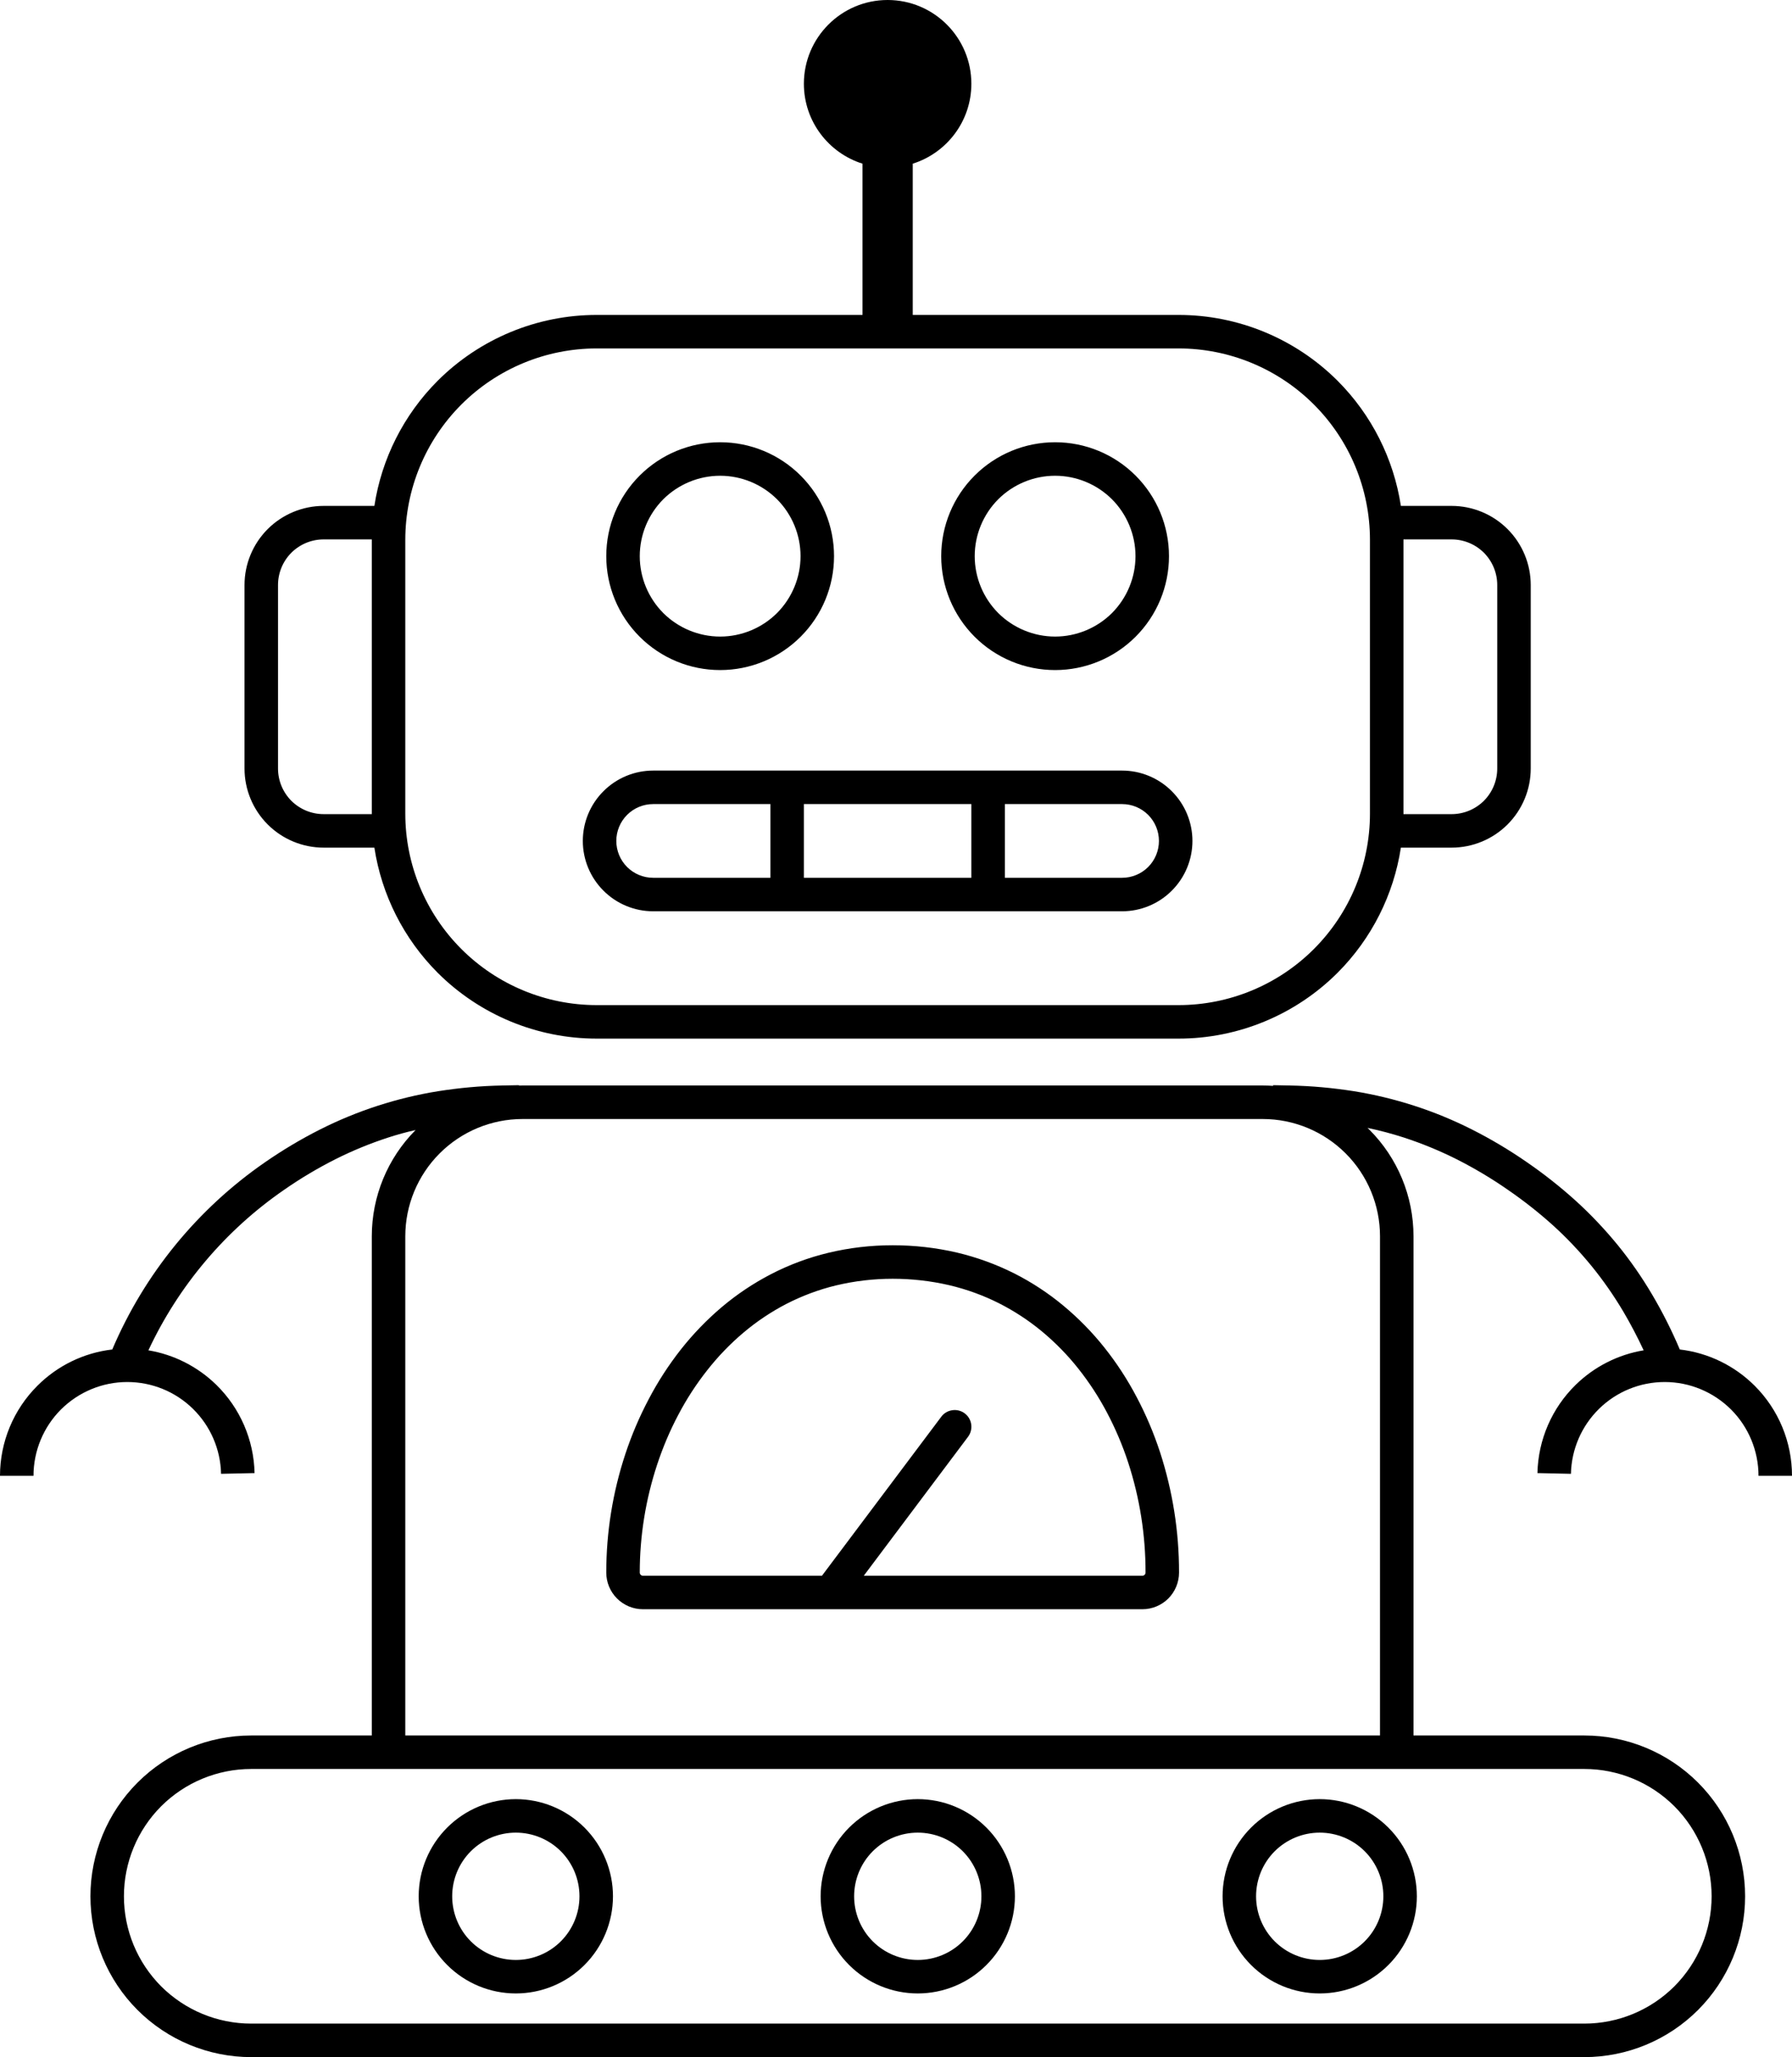 <?xml version='1.0' encoding='utf-8'?>
<svg xmlns="http://www.w3.org/2000/svg" style="isolation:isolate" viewBox="390 1812.5 267.5 307" width="267.5" height="307"><path d=" M 445.5 2071.5 L 445.5 1997 C 445.5 1991.056 447.849 1985.36 452.035 1981.146 C 450.646 1981.451 449.278 1981.834 447.93 1982.27 C 445.23 1983.15 442.6 1984.23 440.07 1985.5 C 437.42 1986.84 434.86 1988.36 432.42 1990.06 C 423.644 1996.107 416.653 2004.388 412.152 2014.021 C 415.956 2014.654 419.5 2016.443 422.29 2019.17 C 425.84 2022.64 427.89 2027.37 428 2032.34 L 423 2032.45 C 422.92 2028.79 421.41 2025.3 418.79 2022.74 C 416.18 2020.18 412.66 2018.75 409 2018.75 C 405.29 2018.75 401.73 2020.23 399.1 2022.85 C 396.48 2025.47 395 2029.04 395 2032.75 L 390 2032.75 C 390 2027.71 392.01 2022.88 395.57 2019.32 C 398.598 2016.284 402.544 2014.383 406.759 2013.894 C 411.564 2002.602 419.481 1992.912 429.58 1985.94 C 432.21 1984.12 434.96 1982.48 437.82 1981.04 C 440.58 1979.65 443.45 1978.47 446.39 1977.52 C 449.33 1976.57 452.34 1975.84 455.4 1975.35 C 458.56 1974.85 461.75 1974.56 464.95 1974.5 L 467.45 1974.45 L 467.451 1974.507 C 467.634 1974.502 467.817 1974.5 468 1974.5 L 578.5 1974.5 C 579.018 1974.5 579.534 1974.518 580.048 1974.553 L 580.048 1974.553 L 580.05 1974.45 L 582.55 1974.5 C 585.75 1974.56 588.94 1974.85 592.11 1975.35 C 595.16 1975.84 598.17 1976.57 601.11 1977.52 C 604.06 1978.47 606.92 1979.65 609.68 1981.04 C 612.54 1982.48 615.29 1984.12 617.92 1985.94 C 620.49 1987.71 622.94 1989.64 625.25 1991.73 C 627.48 1993.76 629.55 1995.95 631.46 1998.28 C 633.36 2000.61 635.08 2003.09 636.61 2005.68 C 638.175 2008.328 639.556 2011.072 640.752 2013.895 C 644.963 2014.386 648.906 2016.286 651.94 2019.32 C 655.5 2022.88 657.5 2027.71 657.5 2032.75 L 652.5 2032.75 C 652.5 2029.04 651.02 2025.47 648.4 2022.85 C 645.77 2020.23 642.21 2018.75 638.5 2018.75 C 634.84 2018.75 631.32 2020.18 628.71 2022.74 C 626.09 2025.3 624.58 2028.79 624.5 2032.45 L 619.5 2032.34 C 619.61 2027.37 621.66 2022.64 625.21 2019.17 C 628.002 2016.441 631.548 2014.652 635.355 2014.02 C 634.433 2012.041 633.42 2010.108 632.31 2008.22 C 630.9 2005.85 629.32 2003.58 627.58 2001.44 C 625.83 1999.3 623.93 1997.29 621.89 1995.43 C 619.74 1993.49 617.47 1991.7 615.08 1990.06 C 612.64 1988.36 610.08 1986.84 607.43 1985.5 C 604.9 1984.23 602.27 1983.15 599.58 1982.27 C 597.791 1981.694 595.976 1981.209 594.138 1980.827 C 594.231 1980.912 594.321 1981.001 594.41 1981.09 C 598.63 1985.31 601 1991.03 601 1997 L 601 2071.5 L 626.5 2071.5 C 632.86 2071.5 638.97 2074.03 643.47 2078.53 C 647.97 2083.03 650.5 2089.14 650.5 2095.5 C 650.5 2101.86 647.97 2107.97 643.47 2112.47 C 638.97 2116.97 632.86 2119.5 626.5 2119.5 L 427.5 2119.5 C 421.14 2119.5 415.03 2116.97 410.53 2112.47 C 406.03 2107.97 403.5 2101.86 403.5 2095.5 C 403.5 2089.14 406.03 2083.03 410.53 2078.53 C 415.03 2074.03 421.14 2071.5 427.5 2071.5 L 427.5 2071.5 L 445.5 2071.5 Z M 457.5 2095.5 C 457.5 2092.98 458.5 2090.56 460.28 2088.78 C 462.06 2087 464.48 2086 467 2086 C 469.52 2086 471.94 2087 473.72 2088.78 C 475.5 2090.56 476.5 2092.98 476.5 2095.5 C 476.5 2098.02 475.5 2100.44 473.72 2102.22 C 471.94 2104 469.52 2105 467 2105 C 464.48 2105 462.06 2104 460.28 2102.22 C 458.5 2100.44 457.5 2098.02 457.5 2095.5 L 457.5 2095.5 Z M 452.5 2095.5 C 452.5 2091.66 454.03 2087.97 456.75 2085.25 C 459.47 2082.53 463.16 2081 467 2081 C 470.84 2081 474.53 2082.53 477.25 2085.25 C 479.97 2087.97 481.5 2091.66 481.5 2095.5 C 481.5 2099.34 479.97 2103.03 477.25 2105.75 C 474.53 2108.47 470.84 2110 467 2110 C 463.16 2110 459.47 2108.47 456.75 2105.75 C 454.03 2103.03 452.5 2099.34 452.5 2095.5 L 452.5 2095.5 Z M 517.5 2095.5 C 517.5 2092.98 518.5 2090.56 520.28 2088.78 C 522.06 2087 524.48 2086 527 2086 C 529.52 2086 531.94 2087 533.72 2088.78 C 535.5 2090.56 536.5 2092.98 536.5 2095.5 C 536.5 2098.02 535.5 2100.44 533.72 2102.22 C 531.94 2104 529.52 2105 527 2105 C 524.48 2105 522.06 2104 520.28 2102.22 C 518.5 2100.44 517.5 2098.02 517.5 2095.5 L 517.5 2095.5 Z M 512.5 2095.5 C 512.5 2091.66 514.03 2087.97 516.75 2085.25 C 519.47 2082.53 523.16 2081 527 2081 C 530.84 2081 534.53 2082.53 537.25 2085.25 C 539.97 2087.97 541.5 2091.66 541.5 2095.5 C 541.5 2099.34 539.97 2103.03 537.25 2105.75 C 534.53 2108.47 530.84 2110 527 2110 C 523.16 2110 519.47 2108.47 516.75 2105.75 C 514.03 2103.03 512.5 2099.34 512.5 2095.5 L 512.5 2095.5 Z M 577.5 2095.5 C 577.5 2092.98 578.5 2090.56 580.28 2088.78 C 582.06 2087 584.48 2086 587 2086 C 589.52 2086 591.94 2087 593.72 2088.78 C 595.5 2090.56 596.5 2092.98 596.5 2095.5 C 596.5 2098.02 595.5 2100.44 593.72 2102.22 C 591.94 2104 589.52 2105 587 2105 C 584.48 2105 582.06 2104 580.28 2102.22 C 578.5 2100.44 577.5 2098.02 577.5 2095.5 L 577.5 2095.5 Z M 572.5 2095.5 C 572.5 2091.66 574.03 2087.97 576.75 2085.25 C 579.47 2082.53 583.16 2081 587 2081 C 590.84 2081 594.53 2082.53 597.25 2085.25 C 599.97 2087.97 601.5 2091.66 601.5 2095.5 C 601.5 2099.34 599.97 2103.03 597.25 2105.75 C 594.53 2108.47 590.84 2110 587 2110 C 583.16 2110 579.47 2108.47 576.75 2105.75 C 574.03 2103.03 572.5 2099.34 572.5 2095.5 L 572.5 2095.5 Z M 479.07 1864.5 L 565.93 1864.5 C 573.5 1864.5 580.77 1867.51 586.13 1872.87 C 591.49 1878.23 594.5 1885.5 594.5 1893.07 L 594.5 1933.93 C 594.5 1941.5 591.49 1948.77 586.13 1954.13 C 580.77 1959.49 573.5 1962.5 565.93 1962.5 L 479.07 1962.5 C 471.5 1962.5 464.23 1959.49 458.87 1954.13 C 453.51 1948.77 450.5 1941.5 450.5 1933.93 L 450.5 1893.07 C 450.5 1885.5 453.51 1878.23 458.87 1872.87 C 464.23 1867.51 471.5 1864.5 479.07 1864.5 L 479.07 1864.5 Z M 438.31 1893 C 436.5 1893 434.77 1893.72 433.49 1894.99 C 432.22 1896.27 431.5 1898 431.5 1899.81 L 431.5 1927.19 C 431.5 1929 432.22 1930.73 433.49 1932.01 C 434.77 1933.28 436.5 1934 438.31 1934 L 445.5 1934 L 445.5 1933.93 L 445.5 1893.07 L 445.5 1893 L 438.31 1893 L 438.31 1893 Z M 606.69 1934 L 599.5 1934 L 599.5 1933.93 L 599.5 1893.07 L 599.5 1893 L 606.69 1893 C 608.5 1893 610.23 1893.72 611.51 1894.99 C 612.78 1896.27 613.5 1898 613.5 1899.81 L 613.5 1927.19 C 613.5 1929 612.78 1930.73 611.51 1932.01 C 610.23 1933.28 608.5 1934 606.69 1934 L 606.69 1934 Z M 526.25 1859.5 L 565.93 1859.5 C 574.83 1859.5 583.37 1863.04 589.67 1869.33 C 594.753 1874.421 598.04 1880.975 599.115 1888 L 606.69 1888 C 609.82 1888 612.83 1889.25 615.04 1891.46 C 617.25 1893.67 618.5 1896.68 618.5 1899.81 L 618.5 1927.19 C 618.5 1930.32 617.25 1933.33 615.04 1935.54 C 612.83 1937.75 609.82 1939 606.69 1939 L 599.115 1939 C 598.04 1946.025 594.753 1952.579 589.67 1957.67 C 583.37 1963.96 574.83 1967.5 565.93 1967.5 L 479.07 1967.5 C 470.17 1967.5 461.63 1963.96 455.33 1957.67 C 450.247 1952.579 446.96 1946.025 445.885 1939 L 438.31 1939 C 435.18 1939 432.17 1937.75 429.96 1935.54 C 427.75 1933.33 426.5 1930.32 426.5 1927.19 L 426.5 1899.81 C 426.5 1896.68 427.75 1893.67 429.96 1891.46 C 432.17 1889.25 435.18 1888 438.31 1888 L 445.885 1888 C 446.96 1880.975 450.247 1874.421 455.33 1869.33 C 461.63 1863.04 470.17 1859.5 479.07 1859.5 L 518.75 1859.5 L 518.75 1836.927 C 513.681 1835.332 510 1830.593 510 1825 C 510 1818.101 515.601 1812.5 522.5 1812.5 C 529.399 1812.5 535 1818.101 535 1825 C 535 1830.593 531.319 1835.332 526.25 1836.927 L 526.25 1859.5 L 526.25 1859.5 Z M 485.5 1895.5 C 485.5 1892.32 486.77 1889.26 489.01 1887.01 C 491.26 1884.77 494.32 1883.5 497.5 1883.5 C 500.68 1883.5 503.74 1884.77 505.99 1887.01 C 508.23 1889.26 509.5 1892.32 509.5 1895.5 C 509.5 1898.68 508.23 1901.74 505.99 1903.99 C 503.74 1906.23 500.68 1907.5 497.5 1907.5 C 494.32 1907.5 491.26 1906.23 489.01 1903.99 C 486.77 1901.74 485.5 1898.68 485.5 1895.5 L 485.5 1895.5 Z M 518.94 2047.66 L 534.5 2026.93 C 534.9 2026.4 535.07 2025.73 534.98 2025.08 C 534.89 2024.42 534.54 2023.83 534.01 2023.43 C 533.48 2023.03 532.81 2022.86 532.15 2022.96 C 531.5 2023.05 530.9 2023.4 530.51 2023.93 L 512.698 2047.66 L 485.97 2047.66 C 485.84 2047.66 485.73 2047.61 485.64 2047.52 C 485.55 2047.43 485.5 2047.31 485.5 2047.19 C 485.5 2041.72 486.38 2036.28 488.09 2031.09 C 488.94 2028.52 489.99 2026.03 491.25 2023.65 C 492.48 2021.3 493.93 2019.07 495.57 2016.99 C 497.17 2014.95 498.98 2013.07 500.97 2011.39 C 502.94 2009.72 505.1 2008.28 507.39 2007.09 C 509.75 2005.88 512.24 2004.95 514.81 2004.33 C 517.58 2003.67 520.41 2003.34 523.25 2003.34 C 526.1 2003.34 528.93 2003.66 531.7 2004.3 C 534.28 2004.91 536.77 2005.81 539.13 2007 C 541.42 2008.16 543.57 2009.57 545.55 2011.21 C 547.53 2012.86 549.34 2014.7 550.94 2016.72 C 552.58 2018.78 554.02 2020.99 555.25 2023.32 C 556.51 2025.71 557.57 2028.2 558.41 2030.77 C 560.14 2036.07 561.01 2041.61 561 2047.19 C 561 2047.31 560.95 2047.43 560.86 2047.52 C 560.78 2047.61 560.66 2047.66 560.53 2047.66 L 518.94 2047.66 L 518.94 2047.66 Z M 535.5 1895.5 C 535.5 1892.32 536.77 1889.26 539.01 1887.01 C 541.26 1884.77 544.32 1883.5 547.5 1883.5 C 550.68 1883.5 553.74 1884.77 555.99 1887.01 C 558.23 1889.26 559.5 1892.32 559.5 1895.5 C 559.5 1898.68 558.23 1901.74 555.99 1903.99 C 553.74 1906.23 550.68 1907.5 547.5 1907.5 C 544.32 1907.5 541.26 1906.23 539.01 1903.99 C 536.77 1901.74 535.5 1898.68 535.5 1895.5 L 535.5 1895.5 Z M 530.5 1895.5 C 530.5 1890.99 532.29 1886.67 535.48 1883.48 C 538.67 1880.29 542.99 1878.5 547.5 1878.5 C 552.01 1878.5 556.33 1880.29 559.52 1883.48 C 562.71 1886.67 564.5 1890.99 564.5 1895.5 C 564.5 1900.01 562.71 1904.33 559.52 1907.52 C 556.33 1910.71 552.01 1912.5 547.5 1912.5 C 542.99 1912.5 538.67 1910.71 535.48 1907.52 C 532.29 1904.33 530.5 1900.01 530.5 1895.5 L 530.5 1895.5 Z M 535 1932.5 L 510 1932.5 L 510 1943.5 L 535 1943.5 L 535 1932.5 L 535 1932.5 Z M 540 1932.5 L 557.5 1932.5 C 558.96 1932.5 560.36 1933.08 561.39 1934.11 C 562.42 1935.14 563 1936.54 563 1938 C 563 1939.46 562.42 1940.86 561.39 1941.89 C 560.36 1942.92 558.96 1943.5 557.5 1943.5 L 540 1943.5 L 540 1932.5 L 540 1932.5 Z M 505 1932.5 L 487.5 1932.5 C 486.04 1932.5 484.64 1933.08 483.61 1934.11 C 482.58 1935.14 482 1936.54 482 1938 C 482 1939.46 482.58 1940.86 483.61 1941.89 C 484.64 1942.92 486.04 1943.5 487.5 1943.5 L 505 1943.5 L 505 1932.5 L 505 1932.5 Z M 487.5 1927.5 L 557.5 1927.5 C 560.28 1927.5 562.96 1928.61 564.92 1930.58 C 566.89 1932.54 568 1935.22 568 1938 C 568 1940.78 566.89 1943.46 564.92 1945.42 C 562.96 1947.39 560.28 1948.5 557.5 1948.5 L 487.5 1948.5 C 484.72 1948.5 482.04 1947.39 480.08 1945.42 C 478.11 1943.46 477 1940.78 477 1938 C 477 1935.22 478.11 1932.54 480.08 1930.58 C 482.04 1928.61 484.72 1927.5 487.5 1927.5 L 487.5 1927.5 Z M 427.5 2076.5 L 445.5 2076.5 L 601 2076.5 L 626.5 2076.5 C 631.54 2076.5 636.37 2078.5 639.94 2082.06 C 643.5 2085.63 645.5 2090.46 645.5 2095.5 C 645.5 2100.54 643.5 2105.37 639.94 2108.94 C 636.37 2112.5 631.54 2114.5 626.5 2114.5 L 427.5 2114.5 C 422.46 2114.5 417.63 2112.5 414.06 2108.94 C 410.5 2105.37 408.5 2100.54 408.5 2095.5 C 408.5 2090.46 410.5 2085.63 414.06 2082.06 C 417.63 2078.5 422.46 2076.5 427.5 2076.5 L 427.5 2076.5 Z M 468 1979.5 L 578.5 1979.5 C 583.14 1979.5 587.59 1981.35 590.87 1984.63 C 594.15 1987.91 596 1992.36 596 1997 L 596 2071.5 L 450.5 2071.5 L 450.5 1997 C 450.5 1992.36 452.35 1987.91 455.63 1984.63 C 458.91 1981.35 463.36 1979.5 468 1979.5 L 468 1979.5 Z M 480.5 2047.19 C 480.5 2041.18 481.46 2035.22 483.34 2029.52 C 484.27 2026.7 485.44 2023.95 486.83 2021.32 C 488.2 2018.7 489.81 2016.22 491.63 2013.9 C 493.45 2011.59 495.5 2009.47 497.74 2007.57 C 500 2005.66 502.47 2004.01 505.1 2002.65 C 507.81 2001.25 510.68 2000.18 513.64 1999.47 C 516.79 1998.71 520.01 1998.34 523.25 1998.34 C 526.48 1998.34 529.7 1998.7 532.84 1999.43 C 535.8 2000.13 538.67 2001.17 541.38 2002.53 C 544.01 2003.86 546.48 2005.48 548.74 2007.36 C 550.99 2009.23 553.04 2011.32 554.86 2013.61 C 556.69 2015.91 558.3 2018.38 559.67 2020.99 C 561.07 2023.63 562.23 2026.38 563.16 2029.21 C 565.05 2035.02 566.01 2041.09 566 2047.19 C 566 2048.64 565.42 2050.03 564.4 2051.06 C 563.37 2052.08 561.98 2052.66 560.53 2052.66 L 485.97 2052.66 C 484.52 2052.66 483.13 2052.08 482.1 2051.05 C 481.08 2050.03 480.5 2048.64 480.5 2047.19 L 480.5 2047.19 Z M 480.5 1895.5 C 480.5 1890.99 482.29 1886.67 485.48 1883.48 C 488.67 1880.29 492.99 1878.5 497.5 1878.5 C 502.01 1878.5 506.33 1880.29 509.52 1883.48 C 512.71 1886.67 514.5 1890.99 514.5 1895.5 C 514.5 1900.01 512.71 1904.33 509.52 1907.52 C 506.33 1910.71 502.01 1912.5 497.5 1912.5 C 492.99 1912.5 488.67 1910.71 485.48 1907.52 C 482.29 1904.33 480.5 1900.01 480.5 1895.5 L 480.5 1895.5 Z " fill-rule="evenodd" fill="rgb(0,0,0)"/></svg>